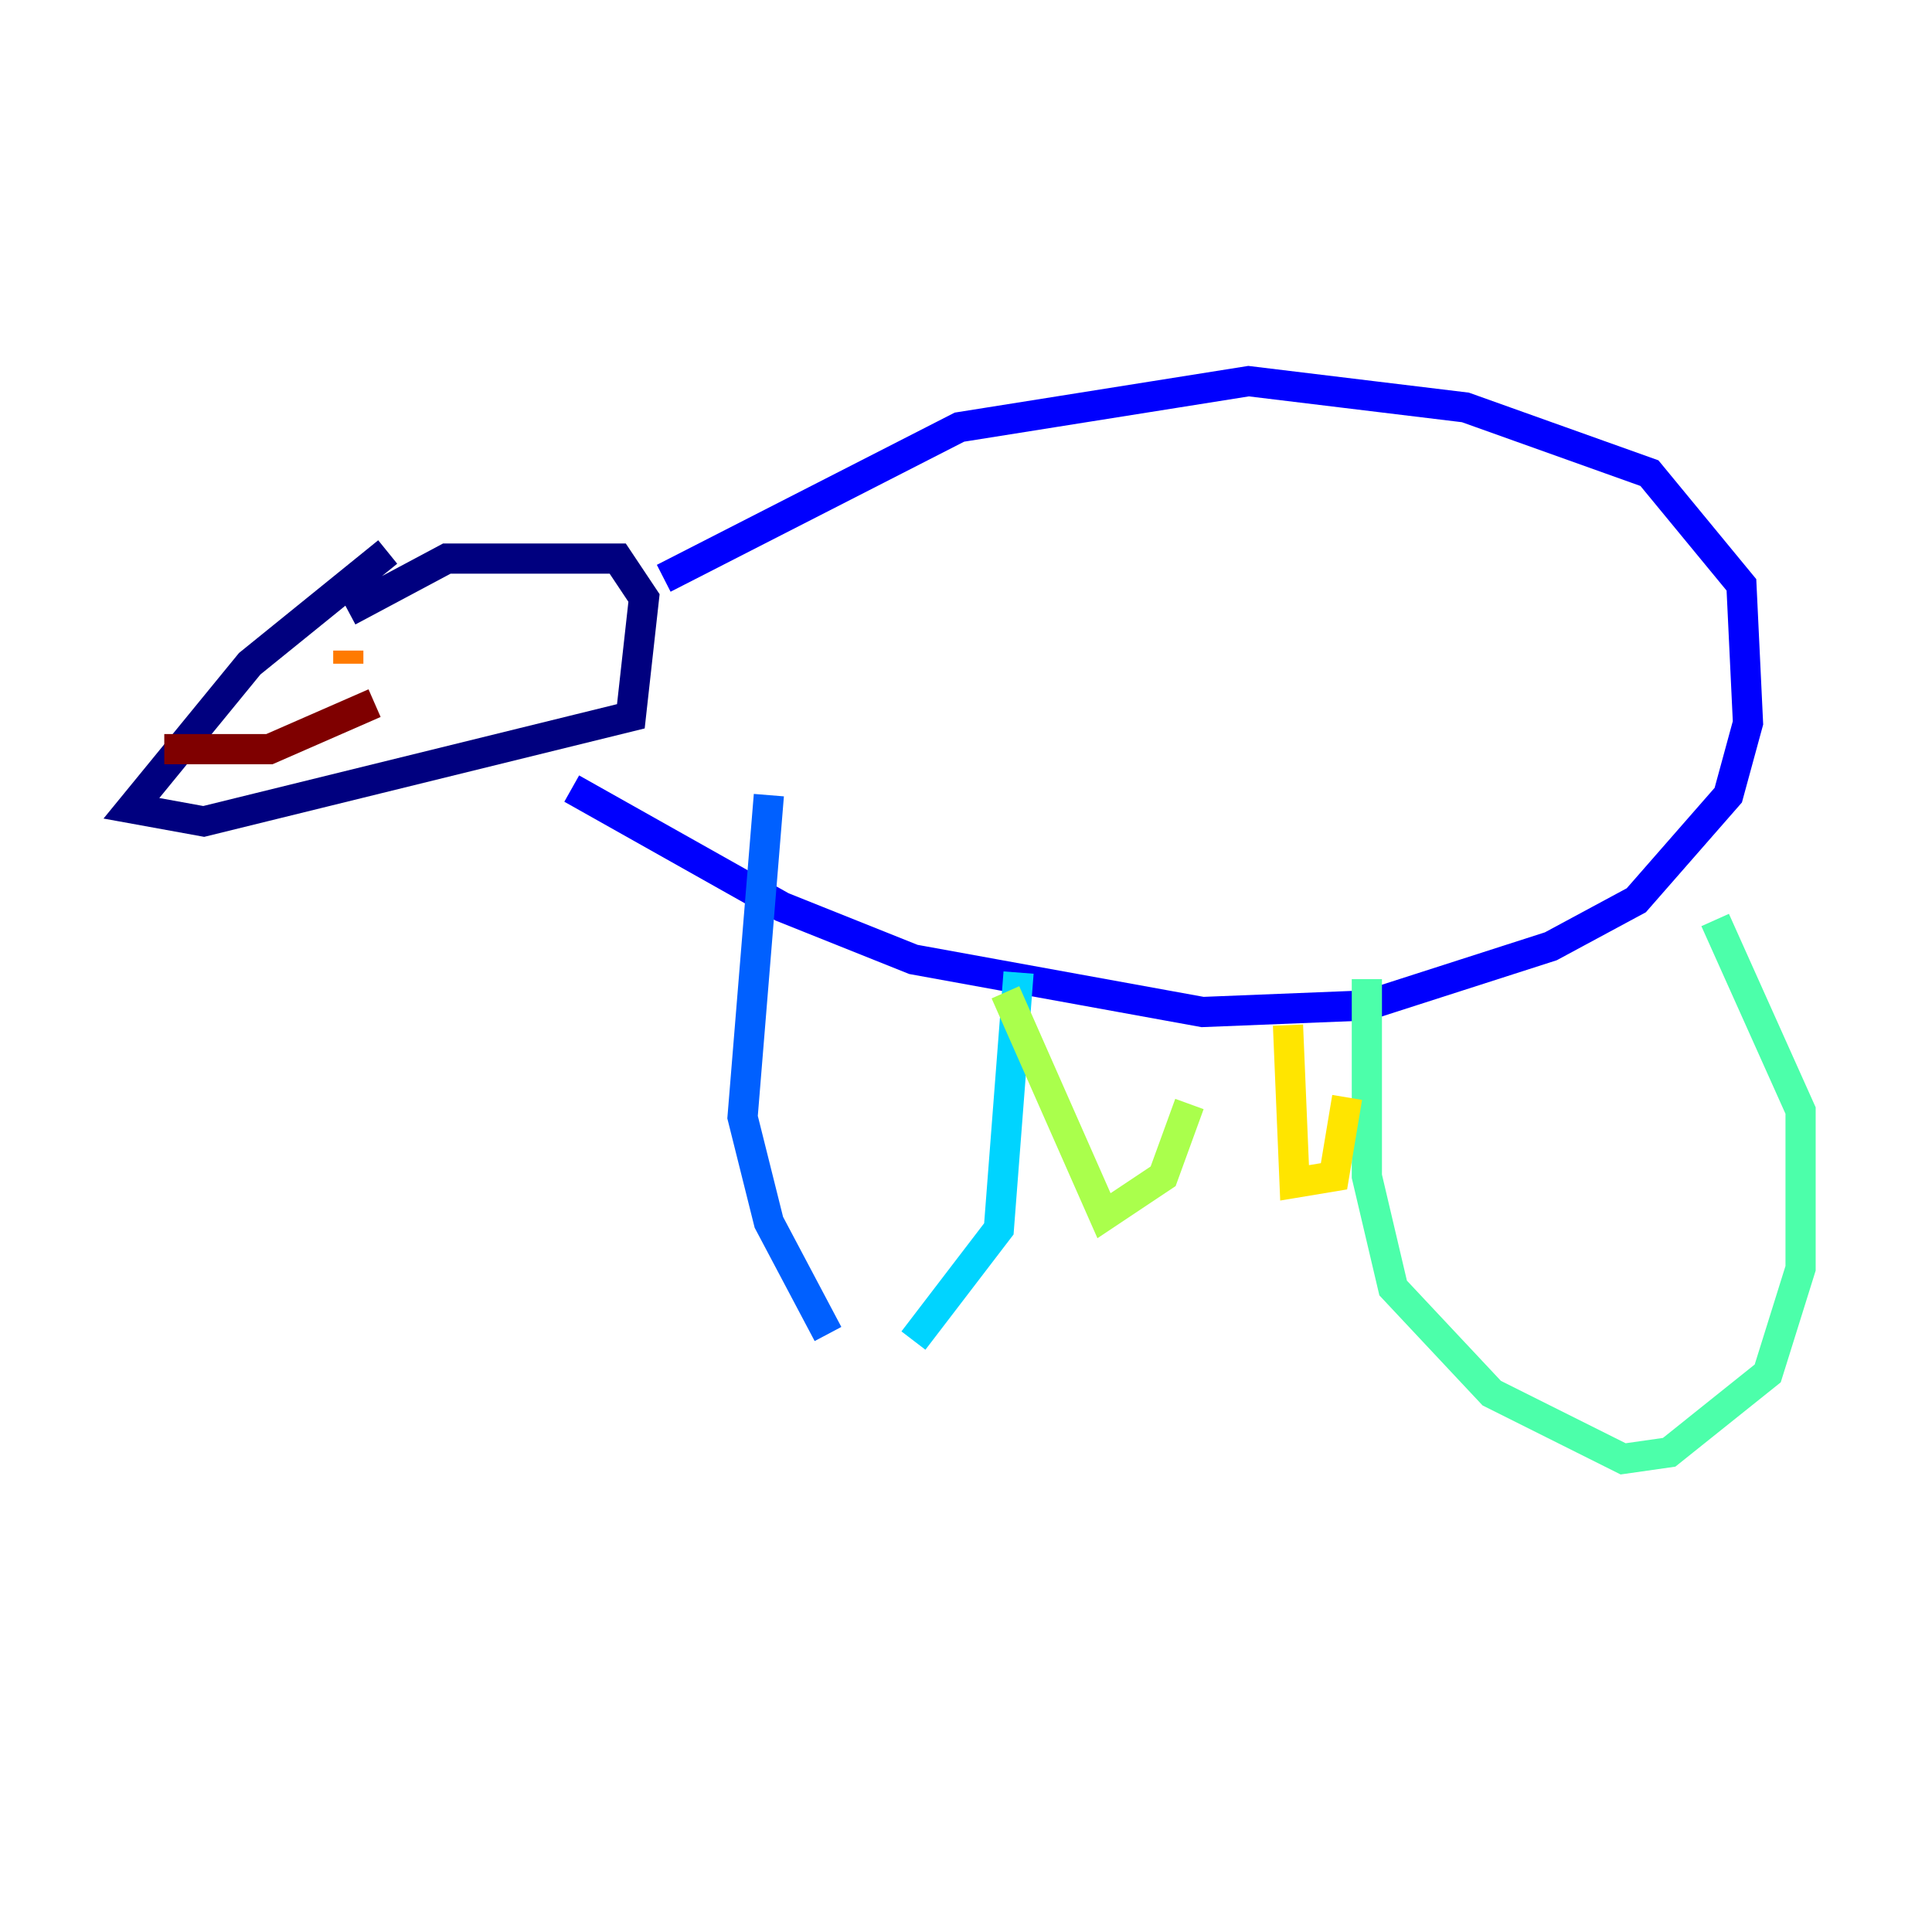 <?xml version="1.0" encoding="utf-8" ?>
<svg baseProfile="tiny" height="128" version="1.2" viewBox="0,0,128,128" width="128" xmlns="http://www.w3.org/2000/svg" xmlns:ev="http://www.w3.org/2001/xml-events" xmlns:xlink="http://www.w3.org/1999/xlink"><defs /><polyline fill="none" points="25.687,36.571 16.544,43.973 8.707,53.551 13.497,54.422 41.796,47.456 42.667,39.619 40.925,37.007 29.605,37.007 23.075,40.49" stroke="#00007f" stroke-width="2" /><polyline fill="none" points="37.878,52.245 51.809,60.082 60.517,63.565 79.674,67.048 90.558,66.612 102.748,62.694 108.408,59.646 114.503,52.68 115.809,47.891 115.374,38.748 109.279,31.347 97.088,26.993 82.721,25.252 63.565,28.299 43.973,38.313" stroke="#0000fe" stroke-width="2" /><polyline fill="none" points="50.939,52.68 49.197,74.014 50.939,80.98 54.857,88.381" stroke="#0060ff" stroke-width="2" /><polyline fill="none" points="60.517,88.816 66.177,81.415 67.483,64.435" stroke="#00d4ff" stroke-width="2" /><polyline fill="none" points="90.558,64.871 90.558,77.932 92.299,85.333 98.83,92.299 107.537,96.653 110.585,96.218 117.116,90.993 119.293,84.027 119.293,73.578 113.633,60.952" stroke="#4cffaa" stroke-width="2" /><polyline fill="none" points="66.612,65.742 73.143,80.544 77.061,77.932 78.803,73.143" stroke="#aaff4c" stroke-width="2" /><polyline fill="none" points="85.333,67.918 85.769,78.367 88.381,77.932 89.252,72.707" stroke="#ffe500" stroke-width="2" /><polyline fill="none" points="23.075,43.102 23.075,43.973" stroke="#ff7a00" stroke-width="2" /><polyline fill="none" points="43.102,8.707 43.102,8.707" stroke="#fe1200" stroke-width="2" /><polyline fill="none" points="10.884,49.633 17.85,49.633 24.816,46.585" stroke="#7f0000" stroke-width="2" /></svg>